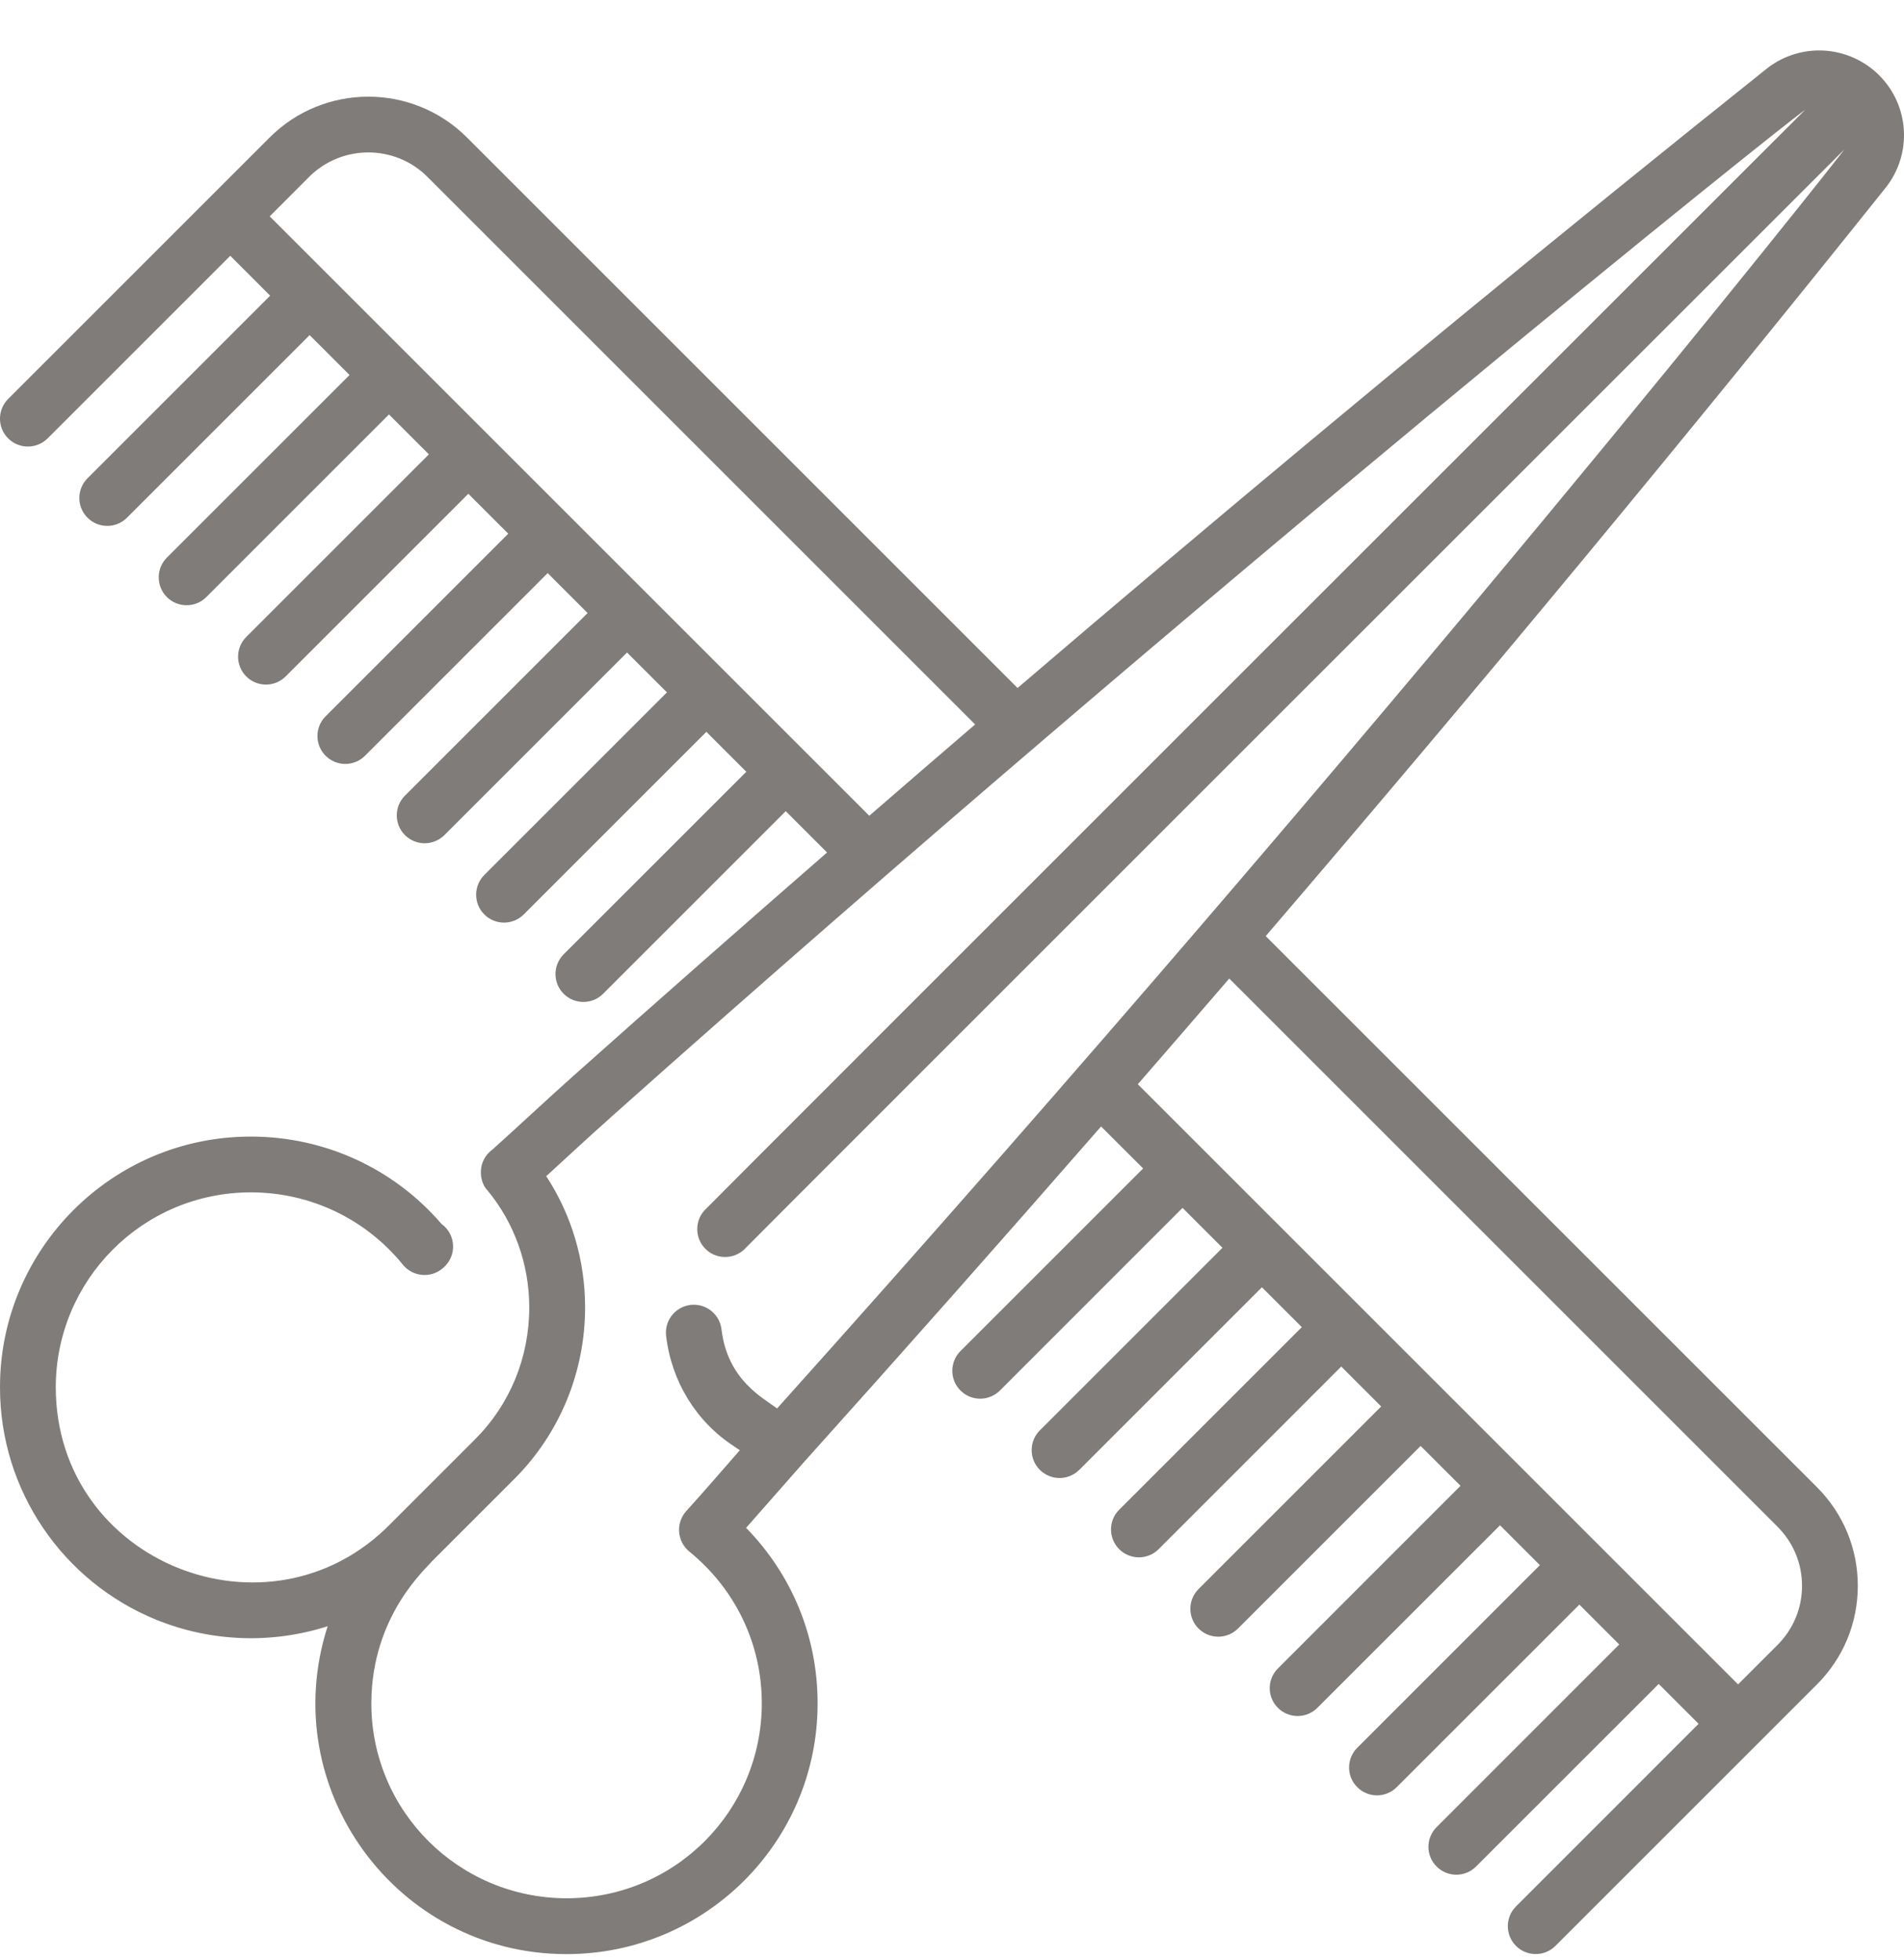 <svg width="34" height="35" viewBox="0 0 34 35" fill="none" xmlns="http://www.w3.org/2000/svg">
<path d="M33.556 1.344C33.554 1.342 33.553 1.341 33.551 1.339C33.27 1.06 32.882 0.901 32.487 0.901H32.485C32.143 0.901 31.808 1.018 31.543 1.231C27.927 4.119 24.298 7.1 20.756 10.091C19.894 10.818 19.032 11.551 18.171 12.288L8.338 2.455C7.367 1.484 5.787 1.484 4.816 2.455L0.146 7.125C-0.049 7.32 -0.049 7.635 0.146 7.83C0.34 8.024 0.656 8.024 0.85 7.83L4.112 4.568L4.824 5.281L1.563 8.542C1.368 8.737 1.368 9.052 1.563 9.247C1.66 9.344 1.788 9.393 1.915 9.393C2.043 9.393 2.17 9.344 2.267 9.247L5.529 5.985L6.242 6.698L2.98 9.959C2.786 10.154 2.786 10.469 2.98 10.664C3.077 10.761 3.205 10.81 3.332 10.81C3.46 10.81 3.587 10.761 3.684 10.664L6.946 7.402L7.659 8.115L4.397 11.377C4.203 11.571 4.203 11.886 4.397 12.081C4.494 12.178 4.622 12.227 4.749 12.227C4.877 12.227 5.004 12.178 5.101 12.081L8.363 8.819L9.076 9.532L5.814 12.794C5.62 12.988 5.62 13.303 5.814 13.498C5.911 13.595 6.039 13.644 6.166 13.644C6.294 13.644 6.421 13.595 6.518 13.498L9.78 10.236L10.493 10.949L7.231 14.211C7.037 14.405 7.037 14.721 7.231 14.915C7.328 15.012 7.456 15.061 7.583 15.061C7.711 15.061 7.838 15.012 7.936 14.915L11.197 11.654L11.91 12.366L8.648 15.628C8.454 15.822 8.454 16.138 8.648 16.332C8.745 16.429 8.873 16.478 9 16.478C9.128 16.478 9.255 16.429 9.353 16.332L12.614 13.071L13.327 13.784L10.065 17.045C9.871 17.24 9.871 17.555 10.065 17.749C10.163 17.847 10.29 17.895 10.418 17.895C10.545 17.895 10.672 17.847 10.77 17.749L14.031 14.488L14.769 15.226C13.24 16.558 11.718 17.897 10.214 19.238C10.213 19.238 10.213 19.238 10.213 19.239C9.767 19.637 9.279 20.095 8.798 20.528C8.504 20.741 8.56 21.116 8.706 21.262C8.706 21.262 8.706 21.263 8.707 21.263C9.186 21.843 9.451 22.584 9.451 23.35C9.451 24.246 9.107 25.084 8.48 25.71C8.474 25.716 6.985 27.205 6.978 27.212C4.812 29.428 0.998 27.916 0.996 24.777C0.997 22.871 2.537 21.297 4.481 21.296C5.54 21.297 6.529 21.768 7.194 22.588C7.374 22.81 7.705 22.834 7.915 22.644C7.917 22.642 7.919 22.64 7.922 22.637L7.927 22.633C8.16 22.424 8.144 22.046 7.883 21.859C7.032 20.868 5.793 20.3 4.484 20.3H4.478C1.988 20.3 -0.003 22.328 4.9798e-05 24.777C-0.002 26.623 1.126 28.253 2.794 28.931C3.785 29.332 4.87 29.36 5.851 29.045C4.916 31.952 7.091 34.901 10.114 34.901H10.119C12.589 34.901 14.602 32.901 14.6 30.421C14.601 29.242 14.147 28.13 13.323 27.288C13.323 27.287 14.34 26.132 14.34 26.132C16.134 24.135 17.909 22.129 19.662 20.119L20.413 20.869L17.151 24.131C16.957 24.325 16.957 24.64 17.151 24.835C17.248 24.932 17.376 24.981 17.503 24.981C17.631 24.981 17.758 24.932 17.856 24.835L21.117 21.573L21.83 22.286L18.568 25.548C18.374 25.742 18.374 26.058 18.568 26.252C18.666 26.349 18.793 26.398 18.921 26.398C19.048 26.398 19.175 26.349 19.273 26.252L22.534 22.991L23.247 23.703L19.985 26.965C19.791 27.159 19.791 27.474 19.985 27.669C20.083 27.766 20.21 27.815 20.338 27.815C20.465 27.815 20.593 27.766 20.69 27.669L23.951 24.407L24.664 25.12L21.402 28.382C21.208 28.576 21.208 28.892 21.402 29.086C21.5 29.183 21.627 29.232 21.755 29.232C21.882 29.232 22.01 29.183 22.107 29.086L25.368 25.825L26.081 26.537L22.82 29.799C22.625 29.993 22.625 30.309 22.82 30.503C22.917 30.6 23.044 30.649 23.172 30.649C23.299 30.649 23.427 30.6 23.524 30.503L26.786 27.242L27.498 27.954L24.237 31.216C24.042 31.41 24.042 31.726 24.237 31.92C24.334 32.017 24.462 32.066 24.589 32.066C24.716 32.066 24.844 32.017 24.941 31.92L28.203 28.659L28.915 29.371L25.654 32.633C25.459 32.828 25.459 33.143 25.654 33.337C25.751 33.434 25.879 33.483 26.006 33.483C26.134 33.483 26.261 33.434 26.358 33.337L29.62 30.076L30.332 30.788L27.071 34.05C26.877 34.245 26.877 34.56 27.071 34.754C27.168 34.852 27.296 34.9 27.423 34.9C27.551 34.9 27.678 34.852 27.776 34.754L31.389 31.141C31.389 31.141 31.389 31.141 31.389 31.141C31.389 31.14 31.39 31.14 31.39 31.14L32.446 30.084C32.916 29.614 33.175 28.988 33.175 28.323C33.175 27.658 32.916 27.033 32.446 26.562L22.602 16.719C26.42 12.264 30.122 7.796 33.669 3.357C34.15 2.755 34.102 1.889 33.556 1.344ZM4.816 3.864L5.52 3.159C6.103 2.577 7.051 2.577 7.633 3.159L17.413 12.939C16.782 13.481 16.152 14.024 15.523 14.57L4.816 3.864ZM31.741 27.267C32.023 27.549 32.179 27.924 32.179 28.324C32.179 28.723 32.023 29.098 31.741 29.38L31.037 30.084C30.708 29.755 21.024 20.072 20.318 19.365C20.864 18.736 21.409 18.107 21.951 17.477L31.741 27.267ZM13.876 25.156C13.635 24.971 12.991 24.652 12.884 23.743C12.854 23.492 12.642 23.303 12.39 23.303C12.09 23.303 11.86 23.565 11.895 23.86C11.895 23.86 11.895 23.86 11.895 23.86C11.99 24.672 12.431 25.39 13.104 25.829C13.14 25.852 13.175 25.876 13.211 25.902C12.866 26.297 12.581 26.628 12.254 26.989C12.163 27.09 12.116 27.227 12.127 27.362C12.137 27.497 12.204 27.625 12.309 27.711C13.145 28.393 13.603 29.375 13.604 30.421C13.602 32.34 12.056 33.903 10.117 33.904C8.201 33.902 6.631 32.358 6.631 30.421C6.634 28.844 7.63 28 7.707 27.892L9.185 26.414C9.999 25.6 10.448 24.499 10.448 23.35C10.448 22.511 10.208 21.7 9.754 21.007C10.144 20.65 10.483 20.334 10.877 19.983L10.879 19.98C21.677 10.352 32.037 2.075 32.232 1.964C32.098 2.097 12.666 21.521 12.576 21.622C12.394 21.828 12.413 22.143 12.618 22.325C12.825 22.509 13.14 22.487 13.322 22.283C13.381 22.215 32.794 2.81 32.936 2.668C32.895 2.739 24.875 12.899 13.876 25.156Z" fill="#54514C" fill-opacity="0.75"/>
</svg>
